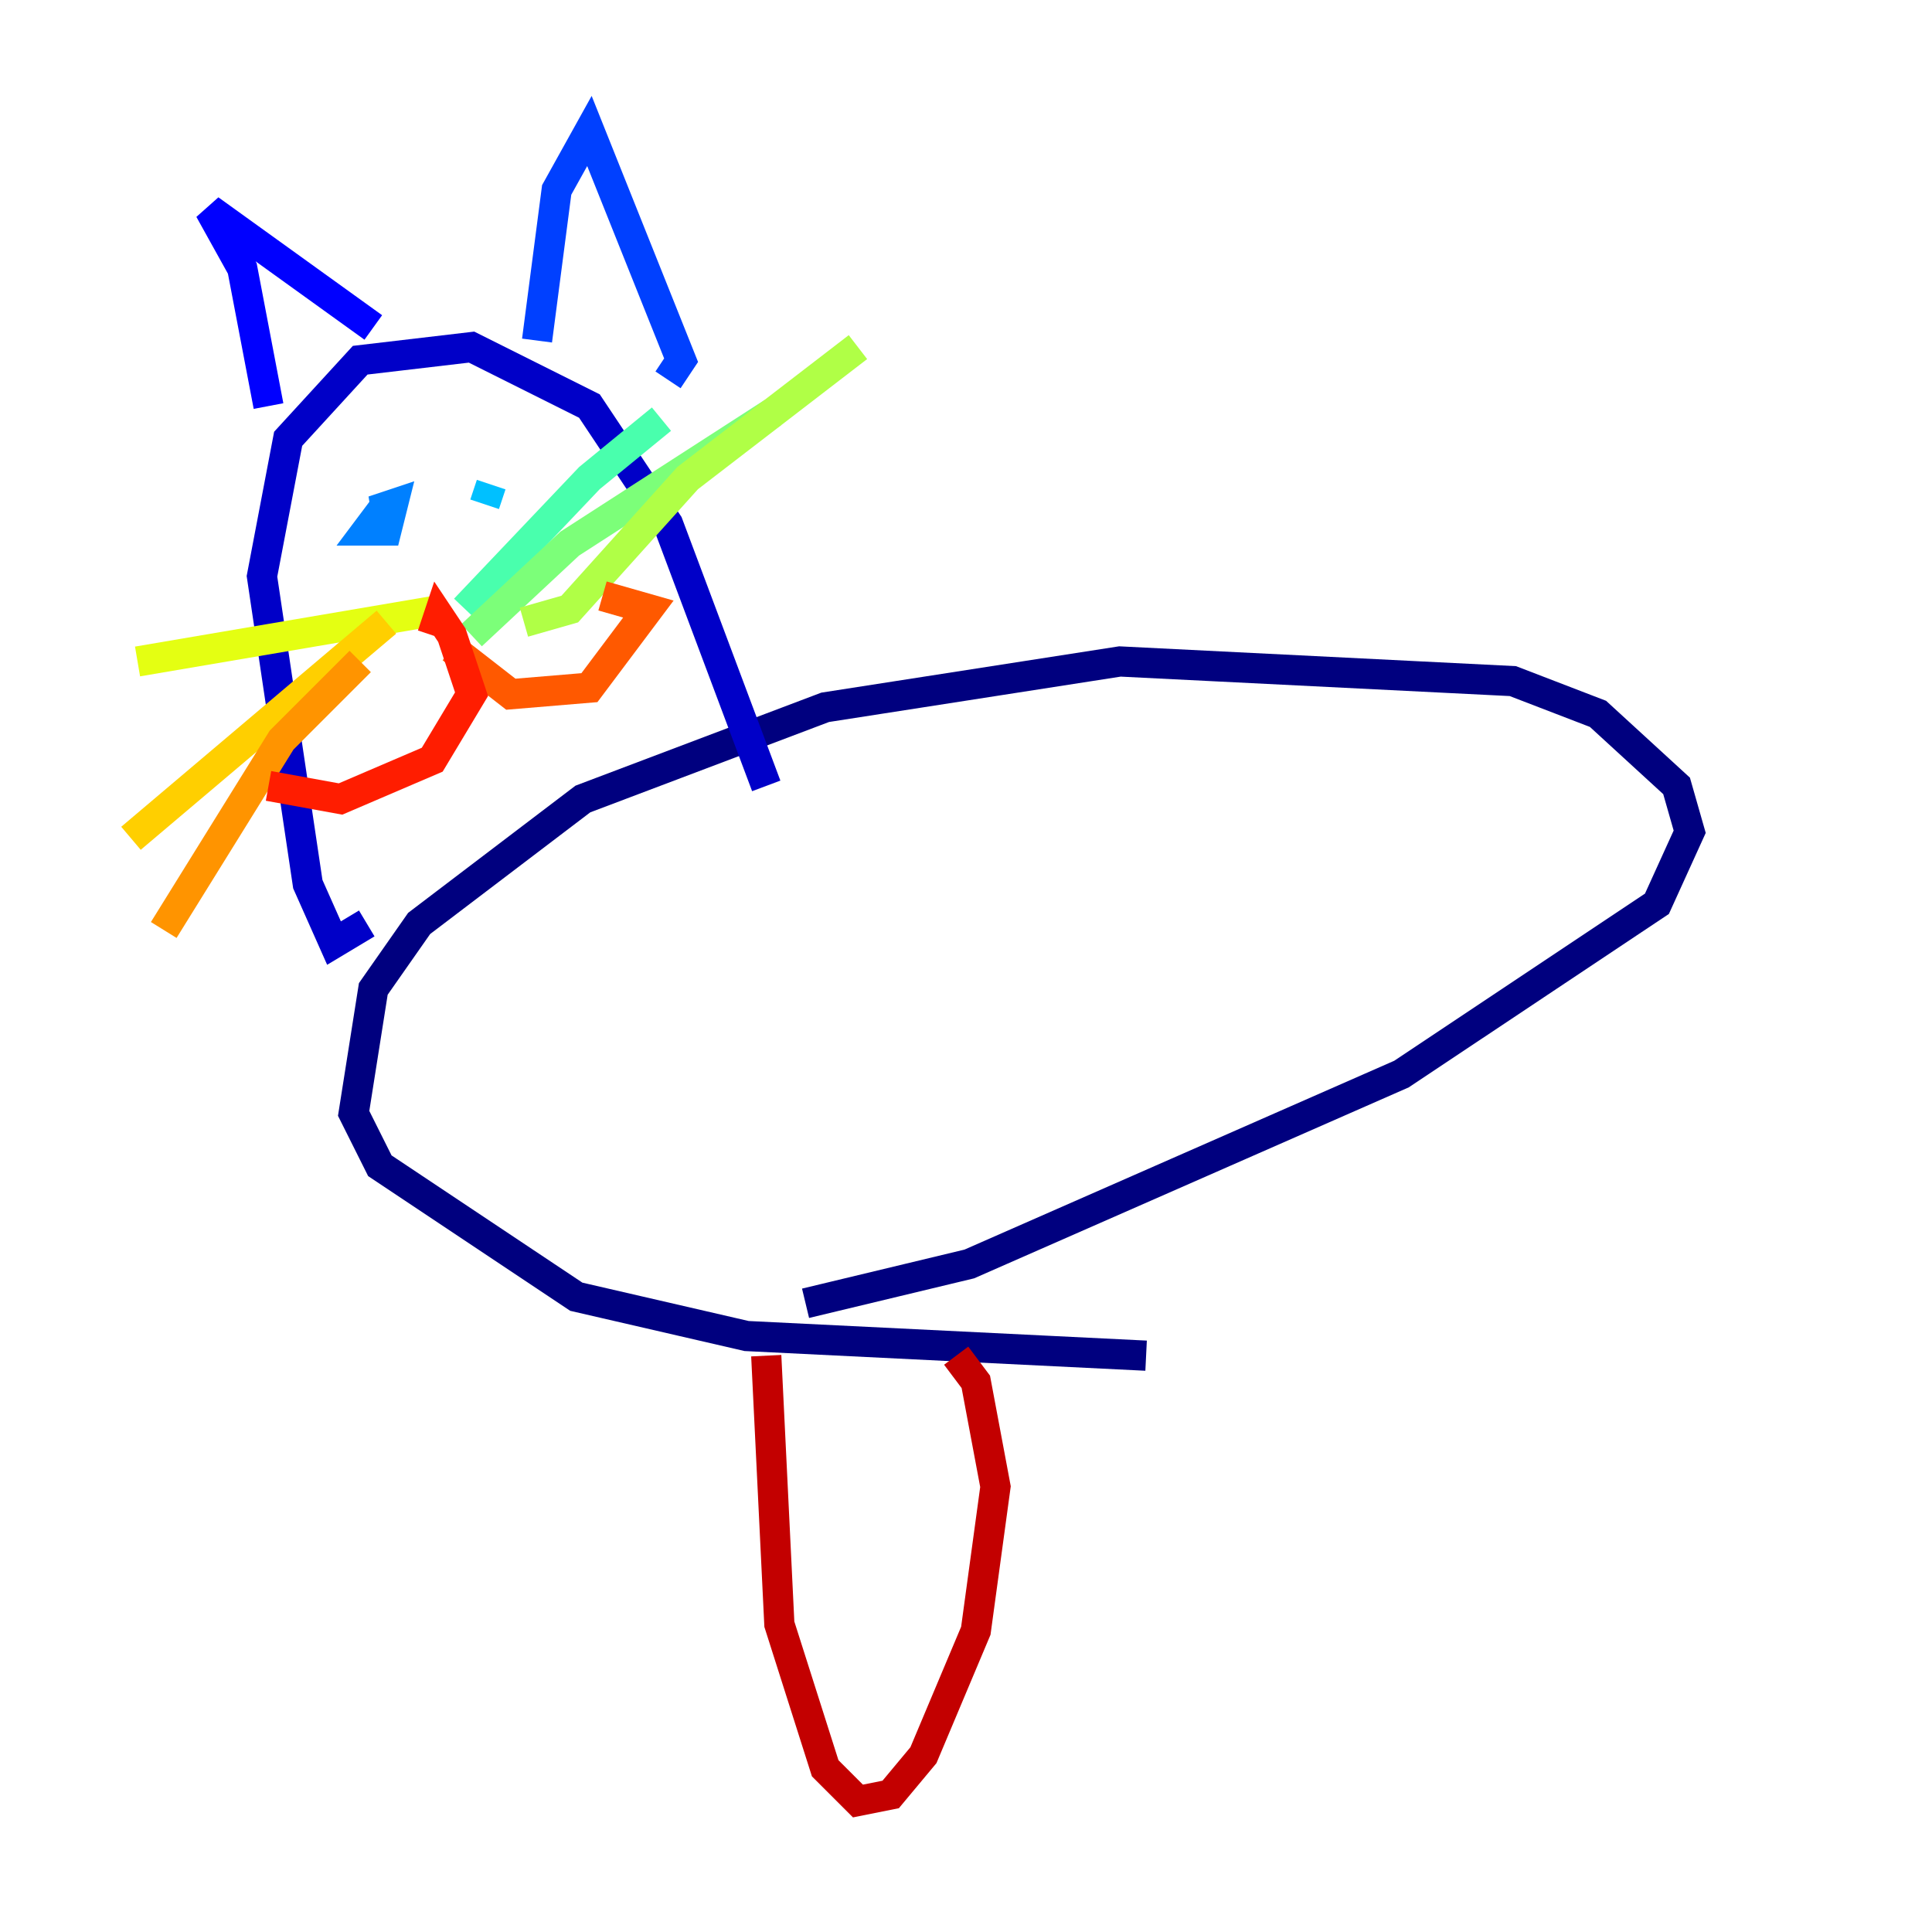 <?xml version="1.0" encoding="utf-8" ?>
<svg baseProfile="tiny" height="128" version="1.2" viewBox="0,0,128,128" width="128" xmlns="http://www.w3.org/2000/svg" xmlns:ev="http://www.w3.org/2001/xml-events" xmlns:xlink="http://www.w3.org/1999/xlink"><defs /><polyline fill="none" points="75.932,89.817 49.464,88.515 38.183,85.912 25.166,77.234 23.43,73.763 24.732,65.519 27.77,61.18 38.617,52.936 54.671,46.861 74.197,43.824 100.231,45.125 105.871,47.295 111.078,52.068 111.946,55.105 109.776,59.878 92.854,71.159 64.217,83.742 53.37,86.346" stroke="#00007f" stroke-width="2" /><polyline fill="none" points="24.298,61.18 22.129,62.481 20.393,58.576 17.356,38.183 19.091,29.071 23.864,23.864 31.241,22.997 39.051,26.902 44.258,34.712 50.766,52.068" stroke="#0000c8" stroke-width="2" /><polyline fill="none" points="17.79,26.902 16.054,17.79 13.885,13.885 24.732,21.695" stroke="#0000ff" stroke-width="2" /><polyline fill="none" points="35.58,22.563 36.881,12.583 39.051,8.678 45.125,23.864 44.258,25.166" stroke="#0040ff" stroke-width="2" /><polyline fill="none" points="25.6,33.844 24.732,33.844 26.034,33.41 25.6,35.146 24.298,35.146 25.6,33.41" stroke="#0080ff" stroke-width="2" /><polyline fill="none" points="32.542,32.108 32.108,33.41" stroke="#00c0ff" stroke-width="2" /><polyline fill="none" points="29.939,41.22 29.939,41.22" stroke="#15ffe1" stroke-width="2" /><polyline fill="none" points="30.807,40.352 39.051,31.675 43.824,27.77" stroke="#49ffad" stroke-width="2" /><polyline fill="none" points="31.241,42.088 37.749,36.014 51.2,27.336" stroke="#7cff79" stroke-width="2" /><polyline fill="none" points="34.712,41.22 37.749,40.352 45.559,31.675 56.841,22.997" stroke="#b0ff46" stroke-width="2" /><polyline fill="none" points="29.505,40.352 9.112,43.824" stroke="#e4ff12" stroke-width="2" /><polyline fill="none" points="25.6,41.22 8.678,55.539" stroke="#ffcf00" stroke-width="2" /><polyline fill="none" points="23.864,43.824 18.658,49.031 10.848,61.614" stroke="#ff9400" stroke-width="2" /><polyline fill="none" points="29.939,42.956 33.844,45.993 39.051,45.559 42.956,40.352 39.919,39.485" stroke="#ff5900" stroke-width="2" /><polyline fill="none" points="28.637,42.088 29.071,40.786 29.939,42.088 31.241,45.993 28.637,50.332 22.563,52.936 17.79,52.068" stroke="#ff1d00" stroke-width="2" /><polyline fill="none" points="50.766,89.817 51.634,107.607 54.671,117.153 56.841,119.322 59.01,118.888 61.18,116.285 64.651,108.041 65.953,98.495 64.651,91.552 63.349,89.817" stroke="#c30000" stroke-width="2" /><polyline fill="none" points="70.291,82.441 70.291,82.441" stroke="#7f0000" stroke-width="2" /></svg>